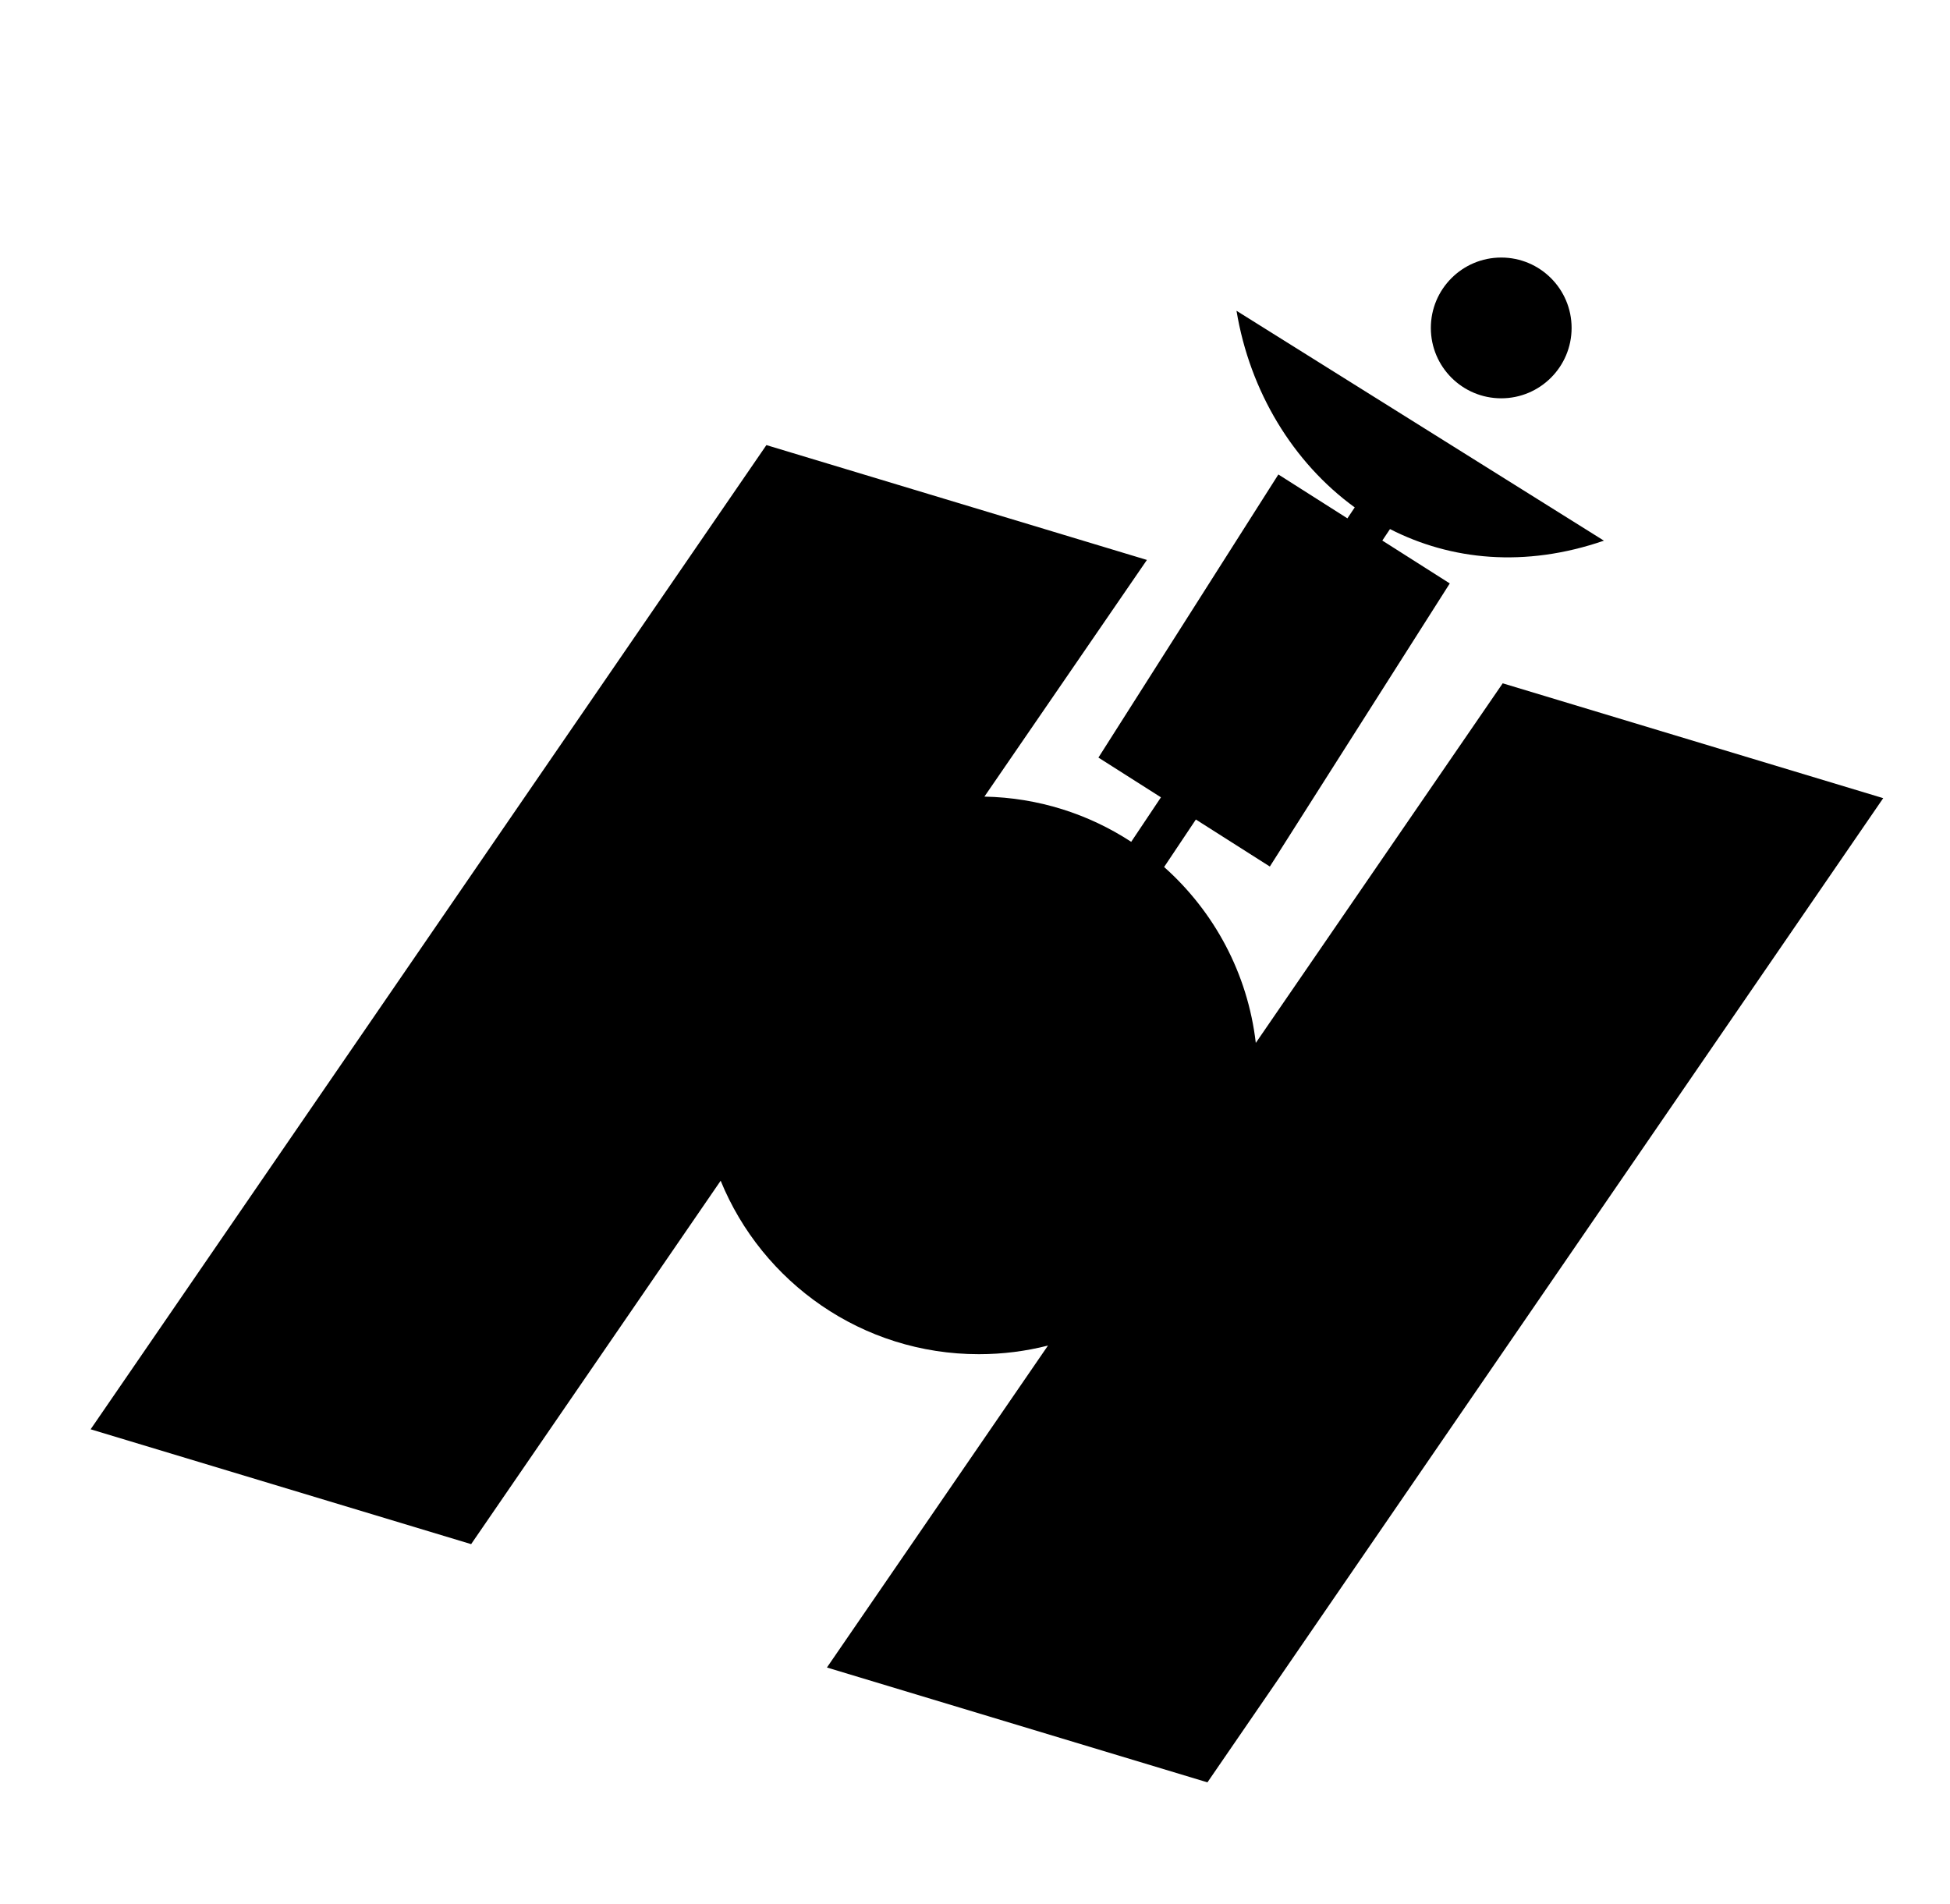 <svg xmlns="http://www.w3.org/2000/svg" viewBox="0 -64 1024 1000" style="transform: scaleY(-1);">
<path fill="currentColor" d="M729.923 213.825l-4.029 6.029 35.424 22.518-94.495 148.664-38.842-24.69-16.67 24.94c26.148 23.265 43.897 55.757 48.141 92.372l129.66-188.835 199.817 60.307-354.87 516.823-199.817-60.307 116.086-169.065c-11.608 2.962-23.769 4.539-36.299 4.539-61.285 0-113.764-37.656-135.591-91.091l-131.030 190.832-199.819-60.307 354.87-516.824 199.817 60.307-85.338 124.283c28.418 0.555 54.848 9.206 77.087 23.742l15.621-23.37-32.833-20.871 94.495-148.664 36.253 23.044 3.844-5.75c-32.397-23.545-55.052-60.85-62.083-103.254l192.946 120.722c-41.588 14.333-80.428 10.232-112.346-6.094zM825.292 108.202c0-20.412-16.547-36.959-36.959-36.959s-36.959 16.547-36.959 36.959c0 20.412 16.547 36.959 36.959 36.959s36.959-16.547 36.959-36.959z"/>
</svg>